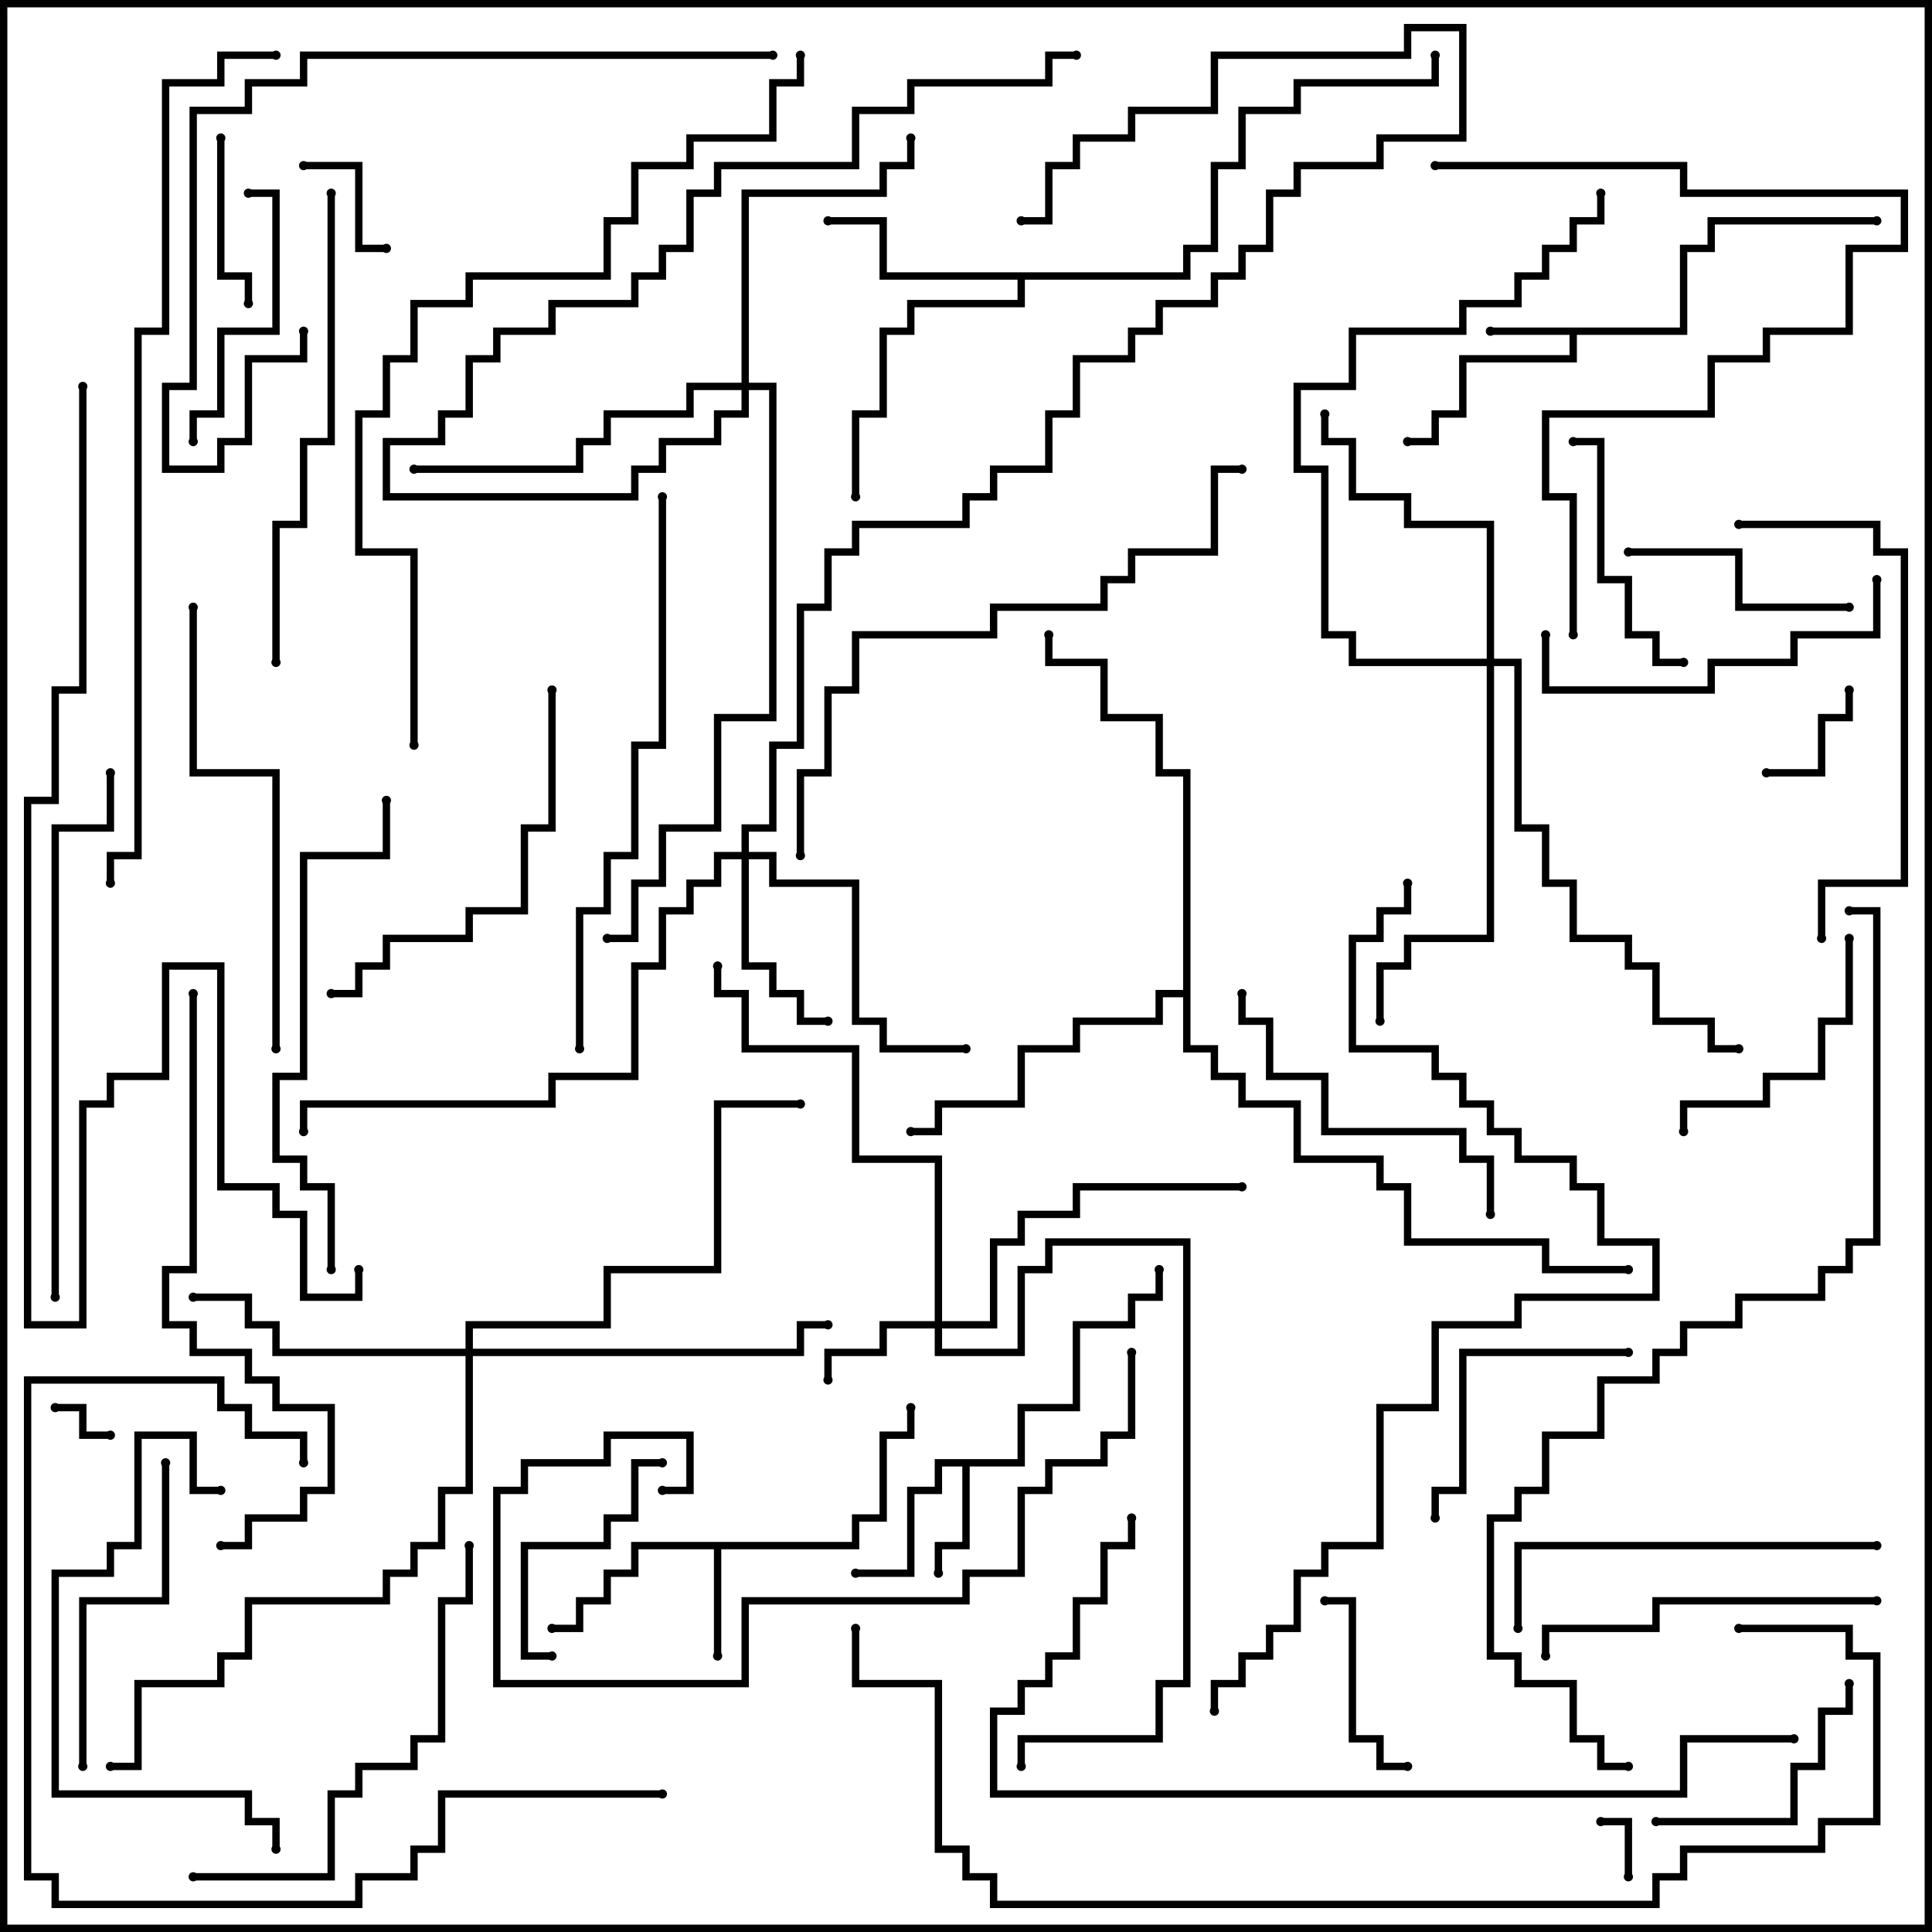 <svg version="1.1" width="105" height="105" xmlns="http://www.w3.org/2000/svg"><path d="M91.3,17.8L91.3,13.3L92.8,13.3L92.8,11.8L102,11.8L102,12.2L93.2,12.2L93.2,13.7L91.7,13.7L91.7,18.2L85.7,18.2L85.7,19.7L79.7,19.7L79.7,22.7L78.2,22.7L78.2,24.2L76.5,24.2L76.5,23.8L77.8,23.8L77.8,22.3L79.3,22.3L79.3,19.3L85.3,19.3L85.3,18.2L81,18.2L81,17.8z" stroke="none"/><path d="M46.3,83.8L46.3,82.3L47.8,82.3L47.8,77.8L49.3,77.8L49.3,76.5L49.7,76.5L49.7,78.2L48.2,78.2L48.2,82.7L46.7,82.7L46.7,84.2L39.2,84.2L39.2,90L38.8,90L38.8,84.2L34.7,84.2L34.7,85.7L33.2,85.7L33.2,87.2L31.7,87.2L31.7,88.7L30,88.7L30,88.3L31.3,88.3L31.3,86.8L32.8,86.8L32.8,85.3L34.3,85.3L34.3,83.8z" stroke="none"/><path d="M55.3,79.3L55.3,76.3L58.3,76.3L58.3,71.8L61.3,71.8L61.3,70.3L62.8,70.3L62.8,69L63.2,69L63.2,70.7L61.7,70.7L61.7,72.2L58.7,72.2L58.7,76.7L55.7,76.7L55.7,79.7L52.7,79.7L52.7,84.2L51.2,84.2L51.2,85.5L50.8,85.5L50.8,83.8L52.3,83.8L52.3,79.7L51.2,79.7L51.2,81.2L49.7,81.2L49.7,85.7L46.5,85.7L46.5,85.3L49.3,85.3L49.3,80.8L50.8,80.8L50.8,79.3z" stroke="none"/><path d="M64.3,14.8L64.3,13.3L65.8,13.3L65.8,8.8L67.3,8.8L67.3,5.8L70.3,5.8L70.3,4.3L77.8,4.3L77.8,3L78.2,3L78.2,4.7L70.7,4.7L70.7,6.2L67.7,6.2L67.7,9.2L66.2,9.2L66.2,13.7L64.7,13.7L64.7,15.2L55.7,15.2L55.7,16.7L49.7,16.7L49.7,18.2L48.2,18.2L48.2,22.7L46.7,22.7L46.7,27L46.3,27L46.3,22.3L47.8,22.3L47.8,17.8L49.3,17.8L49.3,16.3L55.3,16.3L55.3,15.2L47.8,15.2L47.8,12.2L45,12.2L45,11.8L48.2,11.8L48.2,14.8z" stroke="none"/><path d="M64.3,53.8L64.3,42.2L62.8,42.2L62.8,39.2L59.8,39.2L59.8,36.2L56.8,36.2L56.8,34.5L57.2,34.5L57.2,35.8L60.2,35.8L60.2,38.8L63.2,38.8L63.2,41.8L64.7,41.8L64.7,56.8L66.2,56.8L66.2,58.3L67.7,58.3L67.7,59.8L70.7,59.8L70.7,62.8L75.2,62.8L75.2,64.3L76.7,64.3L76.7,67.3L84.2,67.3L84.2,68.8L88.5,68.8L88.5,69.2L83.8,69.2L83.8,67.7L76.3,67.7L76.3,64.7L74.8,64.7L74.8,63.2L70.3,63.2L70.3,60.2L67.3,60.2L67.3,58.7L65.8,58.7L65.8,57.2L64.3,57.2L64.3,54.2L63.2,54.2L63.2,55.7L58.7,55.7L58.7,57.2L55.7,57.2L55.7,60.2L51.2,60.2L51.2,61.7L49.5,61.7L49.5,61.3L50.8,61.3L50.8,59.8L55.3,59.8L55.3,56.8L58.3,56.8L58.3,55.3L62.8,55.3L62.8,53.8z" stroke="none"/><path d="M50.8,71.8L50.8,63.2L46.3,63.2L46.3,57.2L40.3,57.2L40.3,54.2L38.8,54.2L38.8,52.5L39.2,52.5L39.2,53.8L40.7,53.8L40.7,56.8L46.7,56.8L46.7,62.8L51.2,62.8L51.2,71.8L53.8,71.8L53.8,67.3L55.3,67.3L55.3,65.8L58.3,65.8L58.3,64.3L67.5,64.3L67.5,64.7L58.7,64.7L58.7,66.2L55.7,66.2L55.7,67.7L54.2,67.7L54.2,72.2L51.2,72.2L51.2,73.3L55.3,73.3L55.3,68.8L56.8,68.8L56.8,67.3L64.7,67.3L64.7,91.7L63.2,91.7L63.2,94.7L55.7,94.7L55.7,96L55.3,96L55.3,94.3L62.8,94.3L62.8,91.3L64.3,91.3L64.3,67.7L57.2,67.7L57.2,69.2L55.7,69.2L55.7,73.7L50.8,73.7L50.8,72.2L48.2,72.2L48.2,73.7L45.2,73.7L45.2,75L44.8,75L44.8,73.3L47.8,73.3L47.8,71.8z" stroke="none"/><path d="M40.3,46.3L40.3,44.8L41.8,44.8L41.8,40.3L43.3,40.3L43.3,32.8L44.8,32.8L44.8,29.8L46.3,29.8L46.3,28.3L52.3,28.3L52.3,26.8L53.8,26.8L53.8,25.3L56.8,25.3L56.8,22.3L58.3,22.3L58.3,19.3L61.3,19.3L61.3,17.8L62.8,17.8L62.8,16.3L65.8,16.3L65.8,14.8L67.3,14.8L67.3,13.3L68.8,13.3L68.8,10.3L70.3,10.3L70.3,8.8L74.8,8.8L74.8,7.3L79.3,7.3L79.3,1.7L76.7,1.7L76.7,3.2L66.2,3.2L66.2,6.2L61.7,6.2L61.7,7.7L58.7,7.7L58.7,9.2L57.2,9.2L57.2,12.2L55.5,12.2L55.5,11.8L56.8,11.8L56.8,8.8L58.3,8.8L58.3,7.3L61.3,7.3L61.3,5.8L65.8,5.8L65.8,2.8L76.3,2.8L76.3,1.3L79.7,1.3L79.7,7.7L75.2,7.7L75.2,9.2L70.7,9.2L70.7,10.7L69.2,10.7L69.2,13.7L67.7,13.7L67.7,15.2L66.2,15.2L66.2,16.7L63.2,16.7L63.2,18.2L61.7,18.2L61.7,19.7L58.7,19.7L58.7,22.7L57.2,22.7L57.2,25.7L54.2,25.7L54.2,27.2L52.7,27.2L52.7,28.7L46.7,28.7L46.7,30.2L45.2,30.2L45.2,33.2L43.7,33.2L43.7,40.7L42.2,40.7L42.2,45.2L40.7,45.2L40.7,46.3L42.2,46.3L42.2,47.8L46.7,47.8L46.7,55.3L48.2,55.3L48.2,56.8L52.5,56.8L52.5,57.2L47.8,57.2L47.8,55.7L46.3,55.7L46.3,48.2L41.8,48.2L41.8,46.7L40.7,46.7L40.7,52.3L42.2,52.3L42.2,53.8L43.7,53.8L43.7,55.3L45,55.3L45,55.7L43.3,55.7L43.3,54.2L41.8,54.2L41.8,52.7L40.3,52.7L40.3,46.7L39.2,46.7L39.2,48.2L37.7,48.2L37.7,49.7L36.2,49.7L36.2,52.7L34.7,52.7L34.7,58.7L30.2,58.7L30.2,60.2L16.7,60.2L16.7,61.5L16.3,61.5L16.3,59.8L29.8,59.8L29.8,58.3L34.3,58.3L34.3,52.3L35.8,52.3L35.8,49.3L37.3,49.3L37.3,47.8L38.8,47.8L38.8,46.3z" stroke="none"/><path d="M25.3,73.3L25.3,71.8L32.8,71.8L32.8,68.8L38.8,68.8L38.8,59.8L43.5,59.8L43.5,60.2L39.2,60.2L39.2,69.2L33.2,69.2L33.2,72.2L25.7,72.2L25.7,73.3L43.3,73.3L43.3,71.8L45,71.8L45,72.2L43.7,72.2L43.7,73.7L25.7,73.7L25.7,81.2L24.2,81.2L24.2,84.2L22.7,84.2L22.7,85.7L21.2,85.7L21.2,87.2L13.7,87.2L13.7,90.2L12.2,90.2L12.2,91.7L7.7,91.7L7.7,96.2L6,96.2L6,95.8L7.3,95.8L7.3,91.3L11.8,91.3L11.8,89.8L13.3,89.8L13.3,86.8L20.8,86.8L20.8,85.3L22.3,85.3L22.3,83.8L23.8,83.8L23.8,80.8L25.3,80.8L25.3,73.7L14.8,73.7L14.8,72.2L13.3,72.2L13.3,70.7L10.5,70.7L10.5,70.3L13.7,70.3L13.7,71.8L15.2,71.8L15.2,73.3z" stroke="none"/><path d="M80.8,35.8L80.8,28.7L76.3,28.7L76.3,27.2L73.3,27.2L73.3,24.2L71.8,24.2L71.8,22.5L72.2,22.5L72.2,23.8L73.7,23.8L73.7,26.8L76.7,26.8L76.7,28.3L81.2,28.3L81.2,35.8L82.7,35.8L82.7,44.8L84.2,44.8L84.2,47.8L85.7,47.8L85.7,50.8L88.7,50.8L88.7,52.3L90.2,52.3L90.2,55.3L93.2,55.3L93.2,56.8L94.5,56.8L94.5,57.2L92.8,57.2L92.8,55.7L89.8,55.7L89.8,52.7L88.3,52.7L88.3,51.2L85.3,51.2L85.3,48.2L83.8,48.2L83.8,45.2L82.3,45.2L82.3,36.2L81.2,36.2L81.2,51.2L76.7,51.2L76.7,52.7L75.2,52.7L75.2,55.5L74.8,55.5L74.8,52.3L76.3,52.3L76.3,50.8L80.8,50.8L80.8,36.2L73.3,36.2L73.3,34.7L71.8,34.7L71.8,25.7L70.3,25.7L70.3,20.8L73.3,20.8L73.3,17.8L79.3,17.8L79.3,16.3L82.3,16.3L82.3,14.8L83.8,14.8L83.8,13.3L85.3,13.3L85.3,11.8L86.8,11.8L86.8,10.5L87.2,10.5L87.2,12.2L85.7,12.2L85.7,13.7L84.2,13.7L84.2,15.2L82.7,15.2L82.7,16.7L79.7,16.7L79.7,18.2L73.7,18.2L73.7,21.2L70.7,21.2L70.7,25.3L72.2,25.3L72.2,34.3L73.7,34.3L73.7,35.8z" stroke="none"/><path d="M40.3,20.8L40.3,10.3L47.8,10.3L47.8,8.8L49.3,8.8L49.3,7.5L49.7,7.5L49.7,9.2L48.2,9.2L48.2,10.7L40.7,10.7L40.7,20.8L42.2,20.8L42.2,39.2L39.2,39.2L39.2,45.2L36.2,45.2L36.2,48.2L34.7,48.2L34.7,51.2L33,51.2L33,50.8L34.3,50.8L34.3,47.8L35.8,47.8L35.8,44.8L38.8,44.8L38.8,38.8L41.8,38.8L41.8,21.2L40.7,21.2L40.7,22.7L39.2,22.7L39.2,24.2L36.2,24.2L36.2,25.7L34.7,25.7L34.7,27.2L20.8,27.2L20.8,23.8L23.8,23.8L23.8,22.3L25.3,22.3L25.3,19.3L26.8,19.3L26.8,17.8L29.8,17.8L29.8,16.3L34.3,16.3L34.3,14.8L35.8,14.8L35.8,13.3L37.3,13.3L37.3,10.3L38.8,10.3L38.8,8.8L46.3,8.8L46.3,5.8L49.3,5.8L49.3,4.3L56.8,4.3L56.8,2.8L58.5,2.8L58.5,3.2L57.2,3.2L57.2,4.7L49.7,4.7L49.7,6.2L46.7,6.2L46.7,9.2L39.2,9.2L39.2,10.7L37.7,10.7L37.7,13.7L36.2,13.7L36.2,15.2L34.7,15.2L34.7,16.7L30.2,16.7L30.2,18.2L27.2,18.2L27.2,19.7L25.7,19.7L25.7,22.7L24.2,22.7L24.2,24.2L21.2,24.2L21.2,26.8L34.3,26.8L34.3,25.3L35.8,25.3L35.8,23.8L38.8,23.8L38.8,22.3L40.3,22.3L40.3,21.2L37.7,21.2L37.7,22.7L33.2,22.7L33.2,24.2L31.7,24.2L31.7,25.7L22.5,25.7L22.5,25.3L31.3,25.3L31.3,23.8L32.8,23.8L32.8,22.3L37.3,22.3L37.3,20.8z" stroke="none"/><path d="M3,76.7L3,76.3L4.7,76.3L4.7,77.8L6,77.8L6,78.2L4.3,78.2L4.3,76.7z" stroke="none"/><path d="M88.7,102L88.3,102L88.3,99.2L87,99.2L87,98.8L88.7,98.8z" stroke="none"/><path d="M96,42.2L96,41.8L98.8,41.8L98.8,38.8L100.3,38.8L100.3,37.5L100.7,37.5L100.7,39.2L99.2,39.2L99.2,42.2z" stroke="none"/><path d="M16.5,9.2L16.5,8.8L19.7,8.8L19.7,13.3L21,13.3L21,13.7L19.3,13.7L19.3,9.2z" stroke="none"/><path d="M11.8,7.5L12.2,7.5L12.2,14.8L13.7,14.8L13.7,16.5L13.3,16.5L13.3,15.2L11.8,15.2z" stroke="none"/><path d="M76.5,95.8L76.5,96.2L74.8,96.2L74.8,94.7L73.3,94.7L73.3,87.2L72,87.2L72,86.8L73.7,86.8L73.7,94.3L75.2,94.3L75.2,95.8z" stroke="none"/><path d="M36,79.3L36,79.7L34.7,79.7L34.7,82.7L33.2,82.7L33.2,84.2L28.7,84.2L28.7,89.8L30,89.8L30,90.2L28.3,90.2L28.3,83.8L32.8,83.8L32.8,82.3L34.3,82.3L34.3,79.3z" stroke="none"/><path d="M100.5,32.8L100.5,33.2L94.3,33.2L94.3,30.2L88.5,30.2L88.5,29.8L94.7,29.8L94.7,32.8z" stroke="none"/><path d="M90,99.2L90,98.8L97.3,98.8L97.3,95.8L98.8,95.8L98.8,92.8L100.3,92.8L100.3,91.5L100.7,91.5L100.7,93.2L99.2,93.2L99.2,96.2L97.7,96.2L97.7,99.2z" stroke="none"/><path d="M91.5,35.8L91.5,36.2L89.8,36.2L89.8,34.7L88.3,34.7L88.3,31.7L86.8,31.7L86.8,24.2L85.5,24.2L85.5,23.8L87.2,23.8L87.2,31.3L88.7,31.3L88.7,34.3L90.2,34.3L90.2,35.8z" stroke="none"/><path d="M10.7,24L10.3,24L10.3,22.3L11.8,22.3L11.8,17.8L14.8,17.8L14.8,10.7L13.5,10.7L13.5,10.3L15.2,10.3L15.2,18.2L12.2,18.2L12.2,22.7L10.7,22.7z" stroke="none"/><path d="M88.5,73.3L88.5,73.7L79.7,73.7L79.7,81.2L78.2,81.2L78.2,82.5L77.8,82.5L77.8,80.8L79.3,80.8L79.3,73.3z" stroke="none"/><path d="M100.3,51L100.7,51L100.7,55.7L99.2,55.7L99.2,58.7L96.2,58.7L96.2,60.2L91.7,60.2L91.7,61.5L91.3,61.5L91.3,59.8L95.8,59.8L95.8,58.3L98.8,58.3L98.8,55.3L100.3,55.3z" stroke="none"/><path d="M4.7,96L4.3,96L4.3,86.8L8.8,86.8L8.8,79.5L9.2,79.5L9.2,87.2L4.7,87.2z" stroke="none"/><path d="M81.2,66L80.8,66L80.8,63.2L79.3,63.2L79.3,61.7L71.8,61.7L71.8,58.7L68.8,58.7L68.8,55.7L67.3,55.7L67.3,54L67.7,54L67.7,55.3L69.2,55.3L69.2,58.3L72.2,58.3L72.2,61.3L79.7,61.3L79.7,62.8L81.2,62.8z" stroke="none"/><path d="M102,86.8L102,87.2L90.2,87.2L90.2,88.7L84.2,88.7L84.2,90L83.8,90L83.8,88.3L89.8,88.3L89.8,86.8z" stroke="none"/><path d="M101.8,31.5L102.2,31.5L102.2,34.7L97.7,34.7L97.7,36.2L93.2,36.2L93.2,37.7L83.8,37.7L83.8,34.5L84.2,34.5L84.2,37.3L92.8,37.3L92.8,35.8L97.3,35.8L97.3,34.3L101.8,34.3z" stroke="none"/><path d="M12,80.8L12,81.2L10.3,81.2L10.3,78.2L7.7,78.2L7.7,84.2L6.2,84.2L6.2,85.7L3.2,85.7L3.2,97.3L13.7,97.3L13.7,98.8L15.2,98.8L15.2,100.5L14.8,100.5L14.8,99.2L13.3,99.2L13.3,97.7L2.8,97.7L2.8,85.3L5.8,85.3L5.8,83.8L7.3,83.8L7.3,77.8L10.7,77.8L10.7,80.8z" stroke="none"/><path d="M102,83.8L102,84.2L82.7,84.2L82.7,88.5L82.3,88.5L82.3,83.8z" stroke="none"/><path d="M29.8,37.5L30.2,37.5L30.2,45.2L28.7,45.2L28.7,49.7L25.7,49.7L25.7,51.2L21.2,51.2L21.2,52.7L19.7,52.7L19.7,54.2L18,54.2L18,53.8L19.3,53.8L19.3,52.3L20.8,52.3L20.8,50.8L25.3,50.8L25.3,49.3L28.3,49.3L28.3,44.8L29.8,44.8z" stroke="none"/><path d="M94.5,28.7L94.5,28.3L102.2,28.3L102.2,29.8L103.7,29.8L103.7,48.2L99.2,48.2L99.2,51L98.8,51L98.8,47.8L103.3,47.8L103.3,30.2L101.8,30.2L101.8,28.7z" stroke="none"/><path d="M10.5,102.2L10.5,101.8L17.8,101.8L17.8,97.3L19.3,97.3L19.3,95.8L22.3,95.8L22.3,94.3L23.8,94.3L23.8,86.8L25.3,86.8L25.3,84L25.7,84L25.7,87.2L24.2,87.2L24.2,94.7L22.7,94.7L22.7,96.2L19.7,96.2L19.7,97.7L18.2,97.7L18.2,102.2z" stroke="none"/><path d="M10.3,33L10.7,33L10.7,41.8L15.2,41.8L15.2,57L14.8,57L14.8,42.2L10.3,42.2z" stroke="none"/><path d="M18.2,69L17.8,69L17.8,64.7L16.3,64.7L16.3,63.2L14.8,63.2L14.8,58.3L16.3,58.3L16.3,46.3L20.8,46.3L20.8,43.5L21.2,43.5L21.2,46.7L16.7,46.7L16.7,58.7L15.2,58.7L15.2,62.8L16.7,62.8L16.7,64.3L18.2,64.3z" stroke="none"/><path d="M17.8,10.5L18.2,10.5L18.2,24.2L16.7,24.2L16.7,28.7L15.2,28.7L15.2,36L14.8,36L14.8,28.3L16.3,28.3L16.3,23.8L17.8,23.8z" stroke="none"/><path d="M36,97.3L36,97.7L24.2,97.7L24.2,100.7L22.7,100.7L22.7,102.2L19.7,102.2L19.7,103.7L2.8,103.7L2.8,102.2L1.3,102.2L1.3,74.8L12.2,74.8L12.2,76.3L13.7,76.3L13.7,77.8L16.7,77.8L16.7,79.5L16.3,79.5L16.3,78.2L13.3,78.2L13.3,76.7L11.8,76.7L11.8,75.2L1.7,75.2L1.7,101.8L3.2,101.8L3.2,103.3L19.3,103.3L19.3,101.8L22.3,101.8L22.3,100.3L23.8,100.3L23.8,97.3z" stroke="none"/><path d="M61.3,73.5L61.7,73.5L61.7,78.2L60.2,78.2L60.2,79.7L57.2,79.7L57.2,81.2L55.7,81.2L55.7,85.7L52.7,85.7L52.7,87.2L40.7,87.2L40.7,91.7L26.8,91.7L26.8,80.8L28.3,80.8L28.3,79.3L32.8,79.3L32.8,77.8L37.7,77.8L37.7,81.2L36,81.2L36,80.8L37.3,80.8L37.3,78.2L33.2,78.2L33.2,79.7L28.7,79.7L28.7,81.2L27.2,81.2L27.2,91.3L40.3,91.3L40.3,86.8L52.3,86.8L52.3,85.3L55.3,85.3L55.3,80.8L56.8,80.8L56.8,79.3L59.8,79.3L59.8,77.8L61.3,77.8z" stroke="none"/><path d="M85.7,34.5L85.3,34.5L85.3,27.2L83.8,27.2L83.8,22.3L92.8,22.3L92.8,19.3L95.8,19.3L95.8,17.8L100.3,17.8L100.3,13.3L103.3,13.3L103.3,10.7L91.3,10.7L91.3,9.2L78,9.2L78,8.8L91.7,8.8L91.7,10.3L103.7,10.3L103.7,13.7L100.7,13.7L100.7,18.2L96.2,18.2L96.2,19.7L93.2,19.7L93.2,22.7L84.2,22.7L84.2,26.8L85.7,26.8z" stroke="none"/><path d="M3.2,70.5L2.8,70.5L2.8,44.8L5.8,44.8L5.8,42L6.2,42L6.2,45.2L3.2,45.2z" stroke="none"/><path d="M42,2.8L42,3.2L16.7,3.2L16.7,4.7L13.7,4.7L13.7,6.2L10.7,6.2L10.7,21.2L9.2,21.2L9.2,25.3L11.8,25.3L11.8,23.8L13.3,23.8L13.3,19.3L16.3,19.3L16.3,18L16.7,18L16.7,19.7L13.7,19.7L13.7,24.2L12.2,24.2L12.2,25.7L8.8,25.7L8.8,20.8L10.3,20.8L10.3,5.8L13.3,5.8L13.3,4.3L16.3,4.3L16.3,2.8z" stroke="none"/><path d="M10.3,54L10.7,54L10.7,69.2L9.2,69.2L9.2,71.8L10.7,71.8L10.7,73.3L13.7,73.3L13.7,74.8L15.2,74.8L15.2,76.3L18.2,76.3L18.2,81.2L16.7,81.2L16.7,82.7L13.7,82.7L13.7,84.2L12,84.2L12,83.8L13.3,83.8L13.3,82.3L16.3,82.3L16.3,80.8L17.8,80.8L17.8,76.7L14.8,76.7L14.8,75.2L13.3,75.2L13.3,73.7L10.3,73.7L10.3,72.2L8.8,72.2L8.8,68.8L10.3,68.8z" stroke="none"/><path d="M35.8,27L36.2,27L36.2,40.7L34.7,40.7L34.7,46.7L33.2,46.7L33.2,49.7L31.7,49.7L31.7,57L31.3,57L31.3,49.3L32.8,49.3L32.8,46.3L34.3,46.3L34.3,40.3L35.8,40.3z" stroke="none"/><path d="M43.7,46.5L43.3,46.5L43.3,41.8L44.8,41.8L44.8,37.3L46.3,37.3L46.3,34.3L53.8,34.3L53.8,32.8L59.8,32.8L59.8,31.3L61.3,31.3L61.3,29.8L65.8,29.8L65.8,25.3L67.5,25.3L67.5,25.7L66.2,25.7L66.2,30.2L61.7,30.2L61.7,31.7L60.2,31.7L60.2,33.2L54.2,33.2L54.2,34.7L46.7,34.7L46.7,37.7L45.2,37.7L45.2,42.2L43.7,42.2z" stroke="none"/><path d="M61.3,82.5L61.7,82.5L61.7,84.2L60.2,84.2L60.2,87.2L58.7,87.2L58.7,90.2L57.2,90.2L57.2,91.7L55.7,91.7L55.7,93.2L54.2,93.2L54.2,97.3L91.3,97.3L91.3,94.3L97.5,94.3L97.5,94.7L91.7,94.7L91.7,97.7L53.8,97.7L53.8,92.8L55.3,92.8L55.3,91.3L56.8,91.3L56.8,89.8L58.3,89.8L58.3,86.8L59.8,86.8L59.8,83.8L61.3,83.8z" stroke="none"/><path d="M22.7,40.5L22.3,40.5L22.3,30.2L19.3,30.2L19.3,22.3L20.8,22.3L20.8,19.3L22.3,19.3L22.3,16.3L25.3,16.3L25.3,14.8L32.8,14.8L32.8,11.8L34.3,11.8L34.3,8.8L37.3,8.8L37.3,7.3L41.8,7.3L41.8,4.3L43.3,4.3L43.3,3L43.7,3L43.7,4.7L42.2,4.7L42.2,7.7L37.7,7.7L37.7,9.2L34.7,9.2L34.7,12.2L33.2,12.2L33.2,15.2L25.7,15.2L25.7,16.7L22.7,16.7L22.7,19.7L21.2,19.7L21.2,22.7L19.7,22.7L19.7,29.8L22.7,29.8z" stroke="none"/><path d="M15,2.8L15,3.2L12.2,3.2L12.2,4.7L9.2,4.7L9.2,18.2L7.7,18.2L7.7,46.7L6.2,46.7L6.2,48L5.8,48L5.8,46.3L7.3,46.3L7.3,17.8L8.8,17.8L8.8,4.3L11.8,4.3L11.8,2.8z" stroke="none"/><path d="M76.3,48L76.7,48L76.7,49.7L75.2,49.7L75.2,51.2L73.7,51.2L73.7,56.8L78.2,56.8L78.2,58.3L79.7,58.3L79.7,59.8L81.2,59.8L81.2,61.3L82.7,61.3L82.7,62.8L85.7,62.8L85.7,64.3L87.2,64.3L87.2,67.3L90.2,67.3L90.2,70.7L82.7,70.7L82.7,72.2L78.2,72.2L78.2,76.7L75.2,76.7L75.2,84.2L72.2,84.2L72.2,85.7L70.7,85.7L70.7,88.7L69.2,88.7L69.2,90.2L67.7,90.2L67.7,91.7L66.2,91.7L66.2,93L65.8,93L65.8,91.3L67.3,91.3L67.3,89.8L68.8,89.8L68.8,88.3L70.3,88.3L70.3,85.3L71.8,85.3L71.8,83.8L74.8,83.8L74.8,76.3L77.8,76.3L77.8,71.8L82.3,71.8L82.3,70.3L89.8,70.3L89.8,67.7L86.8,67.7L86.8,64.7L85.3,64.7L85.3,63.2L82.3,63.2L82.3,61.7L80.8,61.7L80.8,60.2L79.3,60.2L79.3,58.7L77.8,58.7L77.8,57.2L73.3,57.2L73.3,50.8L74.8,50.8L74.8,49.3L76.3,49.3z" stroke="none"/><path d="M94.5,88.7L94.5,88.3L100.7,88.3L100.7,89.8L102.2,89.8L102.2,99.2L99.2,99.2L99.2,100.7L91.7,100.7L91.7,102.2L90.2,102.2L90.2,103.7L53.8,103.7L53.8,102.2L52.3,102.2L52.3,100.7L50.8,100.7L50.8,91.7L46.3,91.7L46.3,88.5L46.7,88.5L46.7,91.3L51.2,91.3L51.2,100.3L52.7,100.3L52.7,101.8L54.2,101.8L54.2,103.3L89.8,103.3L89.8,101.8L91.3,101.8L91.3,100.3L98.8,100.3L98.8,98.8L101.8,98.8L101.8,90.2L100.3,90.2L100.3,88.7z" stroke="none"/><path d="M100.5,49.7L100.5,49.3L102.2,49.3L102.2,67.7L100.7,67.7L100.7,69.2L99.2,69.2L99.2,70.7L94.7,70.7L94.7,72.2L91.7,72.2L91.7,73.7L90.2,73.7L90.2,75.2L87.2,75.2L87.2,78.2L84.2,78.2L84.2,81.2L82.7,81.2L82.7,82.7L81.2,82.7L81.2,89.8L82.7,89.8L82.7,91.3L85.7,91.3L85.7,94.3L87.2,94.3L87.2,95.8L88.5,95.8L88.5,96.2L86.8,96.2L86.8,94.7L85.3,94.7L85.3,91.7L82.3,91.7L82.3,90.2L80.8,90.2L80.8,82.3L82.3,82.3L82.3,80.8L83.8,80.8L83.8,77.8L86.8,77.8L86.8,74.8L89.8,74.8L89.8,73.3L91.3,73.3L91.3,71.8L94.3,71.8L94.3,70.3L98.8,70.3L98.8,68.8L100.3,68.8L100.3,67.3L101.8,67.3L101.8,49.7z" stroke="none"/><path d="M4.3,21L4.7,21L4.7,37.7L3.2,37.7L3.2,43.7L1.7,43.7L1.7,71.8L4.3,71.8L4.3,59.8L5.8,59.8L5.8,58.3L8.8,58.3L8.8,52.3L12.2,52.3L12.2,64.3L15.2,64.3L15.2,65.8L16.7,65.8L16.7,70.3L19.3,70.3L19.3,69L19.7,69L19.7,70.7L16.3,70.7L16.3,66.2L14.8,66.2L14.8,64.7L11.8,64.7L11.8,52.7L9.2,52.7L9.2,58.7L6.2,58.7L6.2,60.2L4.7,60.2L4.7,72.2L1.3,72.2L1.3,43.3L2.8,43.3L2.8,37.3L4.3,37.3z" stroke="none"/><circle cx="81" cy="18" r="0.25" stroke-width="0" fill="#000" /><circle cx="76.5" cy="24" r="0.25" stroke-width="0" fill="#000" /><circle cx="102" cy="12" r="0.25" stroke-width="0" fill="#000" /><circle cx="39" cy="90" r="0.25" stroke-width="0" fill="#000" /><circle cx="30" cy="88.5" r="0.25" stroke-width="0" fill="#000" /><circle cx="49.5" cy="76.5" r="0.25" stroke-width="0" fill="#000" /><circle cx="51" cy="85.5" r="0.25" stroke-width="0" fill="#000" /><circle cx="46.5" cy="85.5" r="0.25" stroke-width="0" fill="#000" /><circle cx="63" cy="69" r="0.25" stroke-width="0" fill="#000" /><circle cx="45" cy="12" r="0.25" stroke-width="0" fill="#000" /><circle cx="46.5" cy="27" r="0.25" stroke-width="0" fill="#000" /><circle cx="78" cy="3" r="0.25" stroke-width="0" fill="#000" /><circle cx="49.5" cy="61.5" r="0.25" stroke-width="0" fill="#000" /><circle cx="57" cy="34.5" r="0.25" stroke-width="0" fill="#000" /><circle cx="88.5" cy="69" r="0.25" stroke-width="0" fill="#000" /><circle cx="45" cy="75" r="0.25" stroke-width="0" fill="#000" /><circle cx="67.5" cy="64.5" r="0.25" stroke-width="0" fill="#000" /><circle cx="39" cy="52.5" r="0.25" stroke-width="0" fill="#000" /><circle cx="55.5" cy="96" r="0.25" stroke-width="0" fill="#000" /><circle cx="45" cy="55.5" r="0.25" stroke-width="0" fill="#000" /><circle cx="52.5" cy="57" r="0.25" stroke-width="0" fill="#000" /><circle cx="16.5" cy="61.5" r="0.25" stroke-width="0" fill="#000" /><circle cx="55.5" cy="12" r="0.25" stroke-width="0" fill="#000" /><circle cx="10.5" cy="70.5" r="0.25" stroke-width="0" fill="#000" /><circle cx="45" cy="72" r="0.25" stroke-width="0" fill="#000" /><circle cx="43.5" cy="60" r="0.25" stroke-width="0" fill="#000" /><circle cx="6" cy="96" r="0.25" stroke-width="0" fill="#000" /><circle cx="72" cy="22.5" r="0.25" stroke-width="0" fill="#000" /><circle cx="75" cy="55.5" r="0.25" stroke-width="0" fill="#000" /><circle cx="94.5" cy="57" r="0.25" stroke-width="0" fill="#000" /><circle cx="87" cy="10.5" r="0.25" stroke-width="0" fill="#000" /><circle cx="49.5" cy="7.5" r="0.25" stroke-width="0" fill="#000" /><circle cx="22.5" cy="25.5" r="0.25" stroke-width="0" fill="#000" /><circle cx="58.5" cy="3" r="0.25" stroke-width="0" fill="#000" /><circle cx="33" cy="51" r="0.25" stroke-width="0" fill="#000" /><circle cx="3" cy="76.5" r="0.25" stroke-width="0" fill="#000" /><circle cx="6" cy="78" r="0.25" stroke-width="0" fill="#000" /><circle cx="88.5" cy="102" r="0.25" stroke-width="0" fill="#000" /><circle cx="87" cy="99" r="0.25" stroke-width="0" fill="#000" /><circle cx="96" cy="42" r="0.25" stroke-width="0" fill="#000" /><circle cx="100.5" cy="37.5" r="0.25" stroke-width="0" fill="#000" /><circle cx="16.5" cy="9" r="0.25" stroke-width="0" fill="#000" /><circle cx="21" cy="13.5" r="0.25" stroke-width="0" fill="#000" /><circle cx="12" cy="7.5" r="0.25" stroke-width="0" fill="#000" /><circle cx="13.5" cy="16.5" r="0.25" stroke-width="0" fill="#000" /><circle cx="76.5" cy="96" r="0.25" stroke-width="0" fill="#000" /><circle cx="72" cy="87" r="0.25" stroke-width="0" fill="#000" /><circle cx="36" cy="79.5" r="0.25" stroke-width="0" fill="#000" /><circle cx="30" cy="90" r="0.25" stroke-width="0" fill="#000" /><circle cx="100.5" cy="33" r="0.25" stroke-width="0" fill="#000" /><circle cx="88.5" cy="30" r="0.25" stroke-width="0" fill="#000" /><circle cx="90" cy="99" r="0.25" stroke-width="0" fill="#000" /><circle cx="100.5" cy="91.5" r="0.25" stroke-width="0" fill="#000" /><circle cx="91.5" cy="36" r="0.25" stroke-width="0" fill="#000" /><circle cx="85.5" cy="24" r="0.25" stroke-width="0" fill="#000" /><circle cx="10.5" cy="24" r="0.25" stroke-width="0" fill="#000" /><circle cx="13.5" cy="10.5" r="0.25" stroke-width="0" fill="#000" /><circle cx="88.5" cy="73.5" r="0.25" stroke-width="0" fill="#000" /><circle cx="78" cy="82.5" r="0.25" stroke-width="0" fill="#000" /><circle cx="100.5" cy="51" r="0.25" stroke-width="0" fill="#000" /><circle cx="91.5" cy="61.5" r="0.25" stroke-width="0" fill="#000" /><circle cx="4.5" cy="96" r="0.25" stroke-width="0" fill="#000" /><circle cx="9" cy="79.5" r="0.25" stroke-width="0" fill="#000" /><circle cx="81" cy="66" r="0.25" stroke-width="0" fill="#000" /><circle cx="67.5" cy="54" r="0.25" stroke-width="0" fill="#000" /><circle cx="102" cy="87" r="0.25" stroke-width="0" fill="#000" /><circle cx="84" cy="90" r="0.25" stroke-width="0" fill="#000" /><circle cx="102" cy="31.5" r="0.25" stroke-width="0" fill="#000" /><circle cx="84" cy="34.5" r="0.25" stroke-width="0" fill="#000" /><circle cx="12" cy="81" r="0.25" stroke-width="0" fill="#000" /><circle cx="15" cy="100.5" r="0.25" stroke-width="0" fill="#000" /><circle cx="102" cy="84" r="0.25" stroke-width="0" fill="#000" /><circle cx="82.5" cy="88.5" r="0.25" stroke-width="0" fill="#000" /><circle cx="30" cy="37.5" r="0.25" stroke-width="0" fill="#000" /><circle cx="18" cy="54" r="0.25" stroke-width="0" fill="#000" /><circle cx="94.5" cy="28.5" r="0.25" stroke-width="0" fill="#000" /><circle cx="99" cy="51" r="0.25" stroke-width="0" fill="#000" /><circle cx="10.5" cy="102" r="0.25" stroke-width="0" fill="#000" /><circle cx="25.5" cy="84" r="0.25" stroke-width="0" fill="#000" /><circle cx="10.5" cy="33" r="0.25" stroke-width="0" fill="#000" /><circle cx="15" cy="57" r="0.25" stroke-width="0" fill="#000" /><circle cx="18" cy="69" r="0.25" stroke-width="0" fill="#000" /><circle cx="21" cy="43.5" r="0.25" stroke-width="0" fill="#000" /><circle cx="18" cy="10.5" r="0.25" stroke-width="0" fill="#000" /><circle cx="15" cy="36" r="0.25" stroke-width="0" fill="#000" /><circle cx="36" cy="97.5" r="0.25" stroke-width="0" fill="#000" /><circle cx="16.5" cy="79.5" r="0.25" stroke-width="0" fill="#000" /><circle cx="61.5" cy="73.5" r="0.25" stroke-width="0" fill="#000" /><circle cx="36" cy="81" r="0.25" stroke-width="0" fill="#000" /><circle cx="85.5" cy="34.5" r="0.25" stroke-width="0" fill="#000" /><circle cx="78" cy="9" r="0.25" stroke-width="0" fill="#000" /><circle cx="3" cy="70.5" r="0.25" stroke-width="0" fill="#000" /><circle cx="6" cy="42" r="0.25" stroke-width="0" fill="#000" /><circle cx="42" cy="3" r="0.25" stroke-width="0" fill="#000" /><circle cx="16.5" cy="18" r="0.25" stroke-width="0" fill="#000" /><circle cx="10.5" cy="54" r="0.25" stroke-width="0" fill="#000" /><circle cx="12" cy="84" r="0.25" stroke-width="0" fill="#000" /><circle cx="36" cy="27" r="0.25" stroke-width="0" fill="#000" /><circle cx="31.5" cy="57" r="0.25" stroke-width="0" fill="#000" /><circle cx="43.5" cy="46.5" r="0.25" stroke-width="0" fill="#000" /><circle cx="67.5" cy="25.5" r="0.25" stroke-width="0" fill="#000" /><circle cx="61.5" cy="82.5" r="0.25" stroke-width="0" fill="#000" /><circle cx="97.5" cy="94.5" r="0.25" stroke-width="0" fill="#000" /><circle cx="22.5" cy="40.5" r="0.25" stroke-width="0" fill="#000" /><circle cx="43.5" cy="3" r="0.25" stroke-width="0" fill="#000" /><circle cx="15" cy="3" r="0.25" stroke-width="0" fill="#000" /><circle cx="6" cy="48" r="0.25" stroke-width="0" fill="#000" /><circle cx="76.5" cy="48" r="0.25" stroke-width="0" fill="#000" /><circle cx="66" cy="93" r="0.25" stroke-width="0" fill="#000" /><circle cx="94.5" cy="88.5" r="0.25" stroke-width="0" fill="#000" /><circle cx="46.5" cy="88.5" r="0.25" stroke-width="0" fill="#000" /><circle cx="100.5" cy="49.5" r="0.25" stroke-width="0" fill="#000" /><circle cx="88.5" cy="96" r="0.25" stroke-width="0" fill="#000" /><circle cx="4.5" cy="21" r="0.25" stroke-width="0" fill="#000" /><circle cx="19.5" cy="69" r="0.25" stroke-width="0" fill="#000" /><rect x="0" y="0" width="105" height="105" stroke-width="0.8" stroke="#000" fill="none" /></svg>